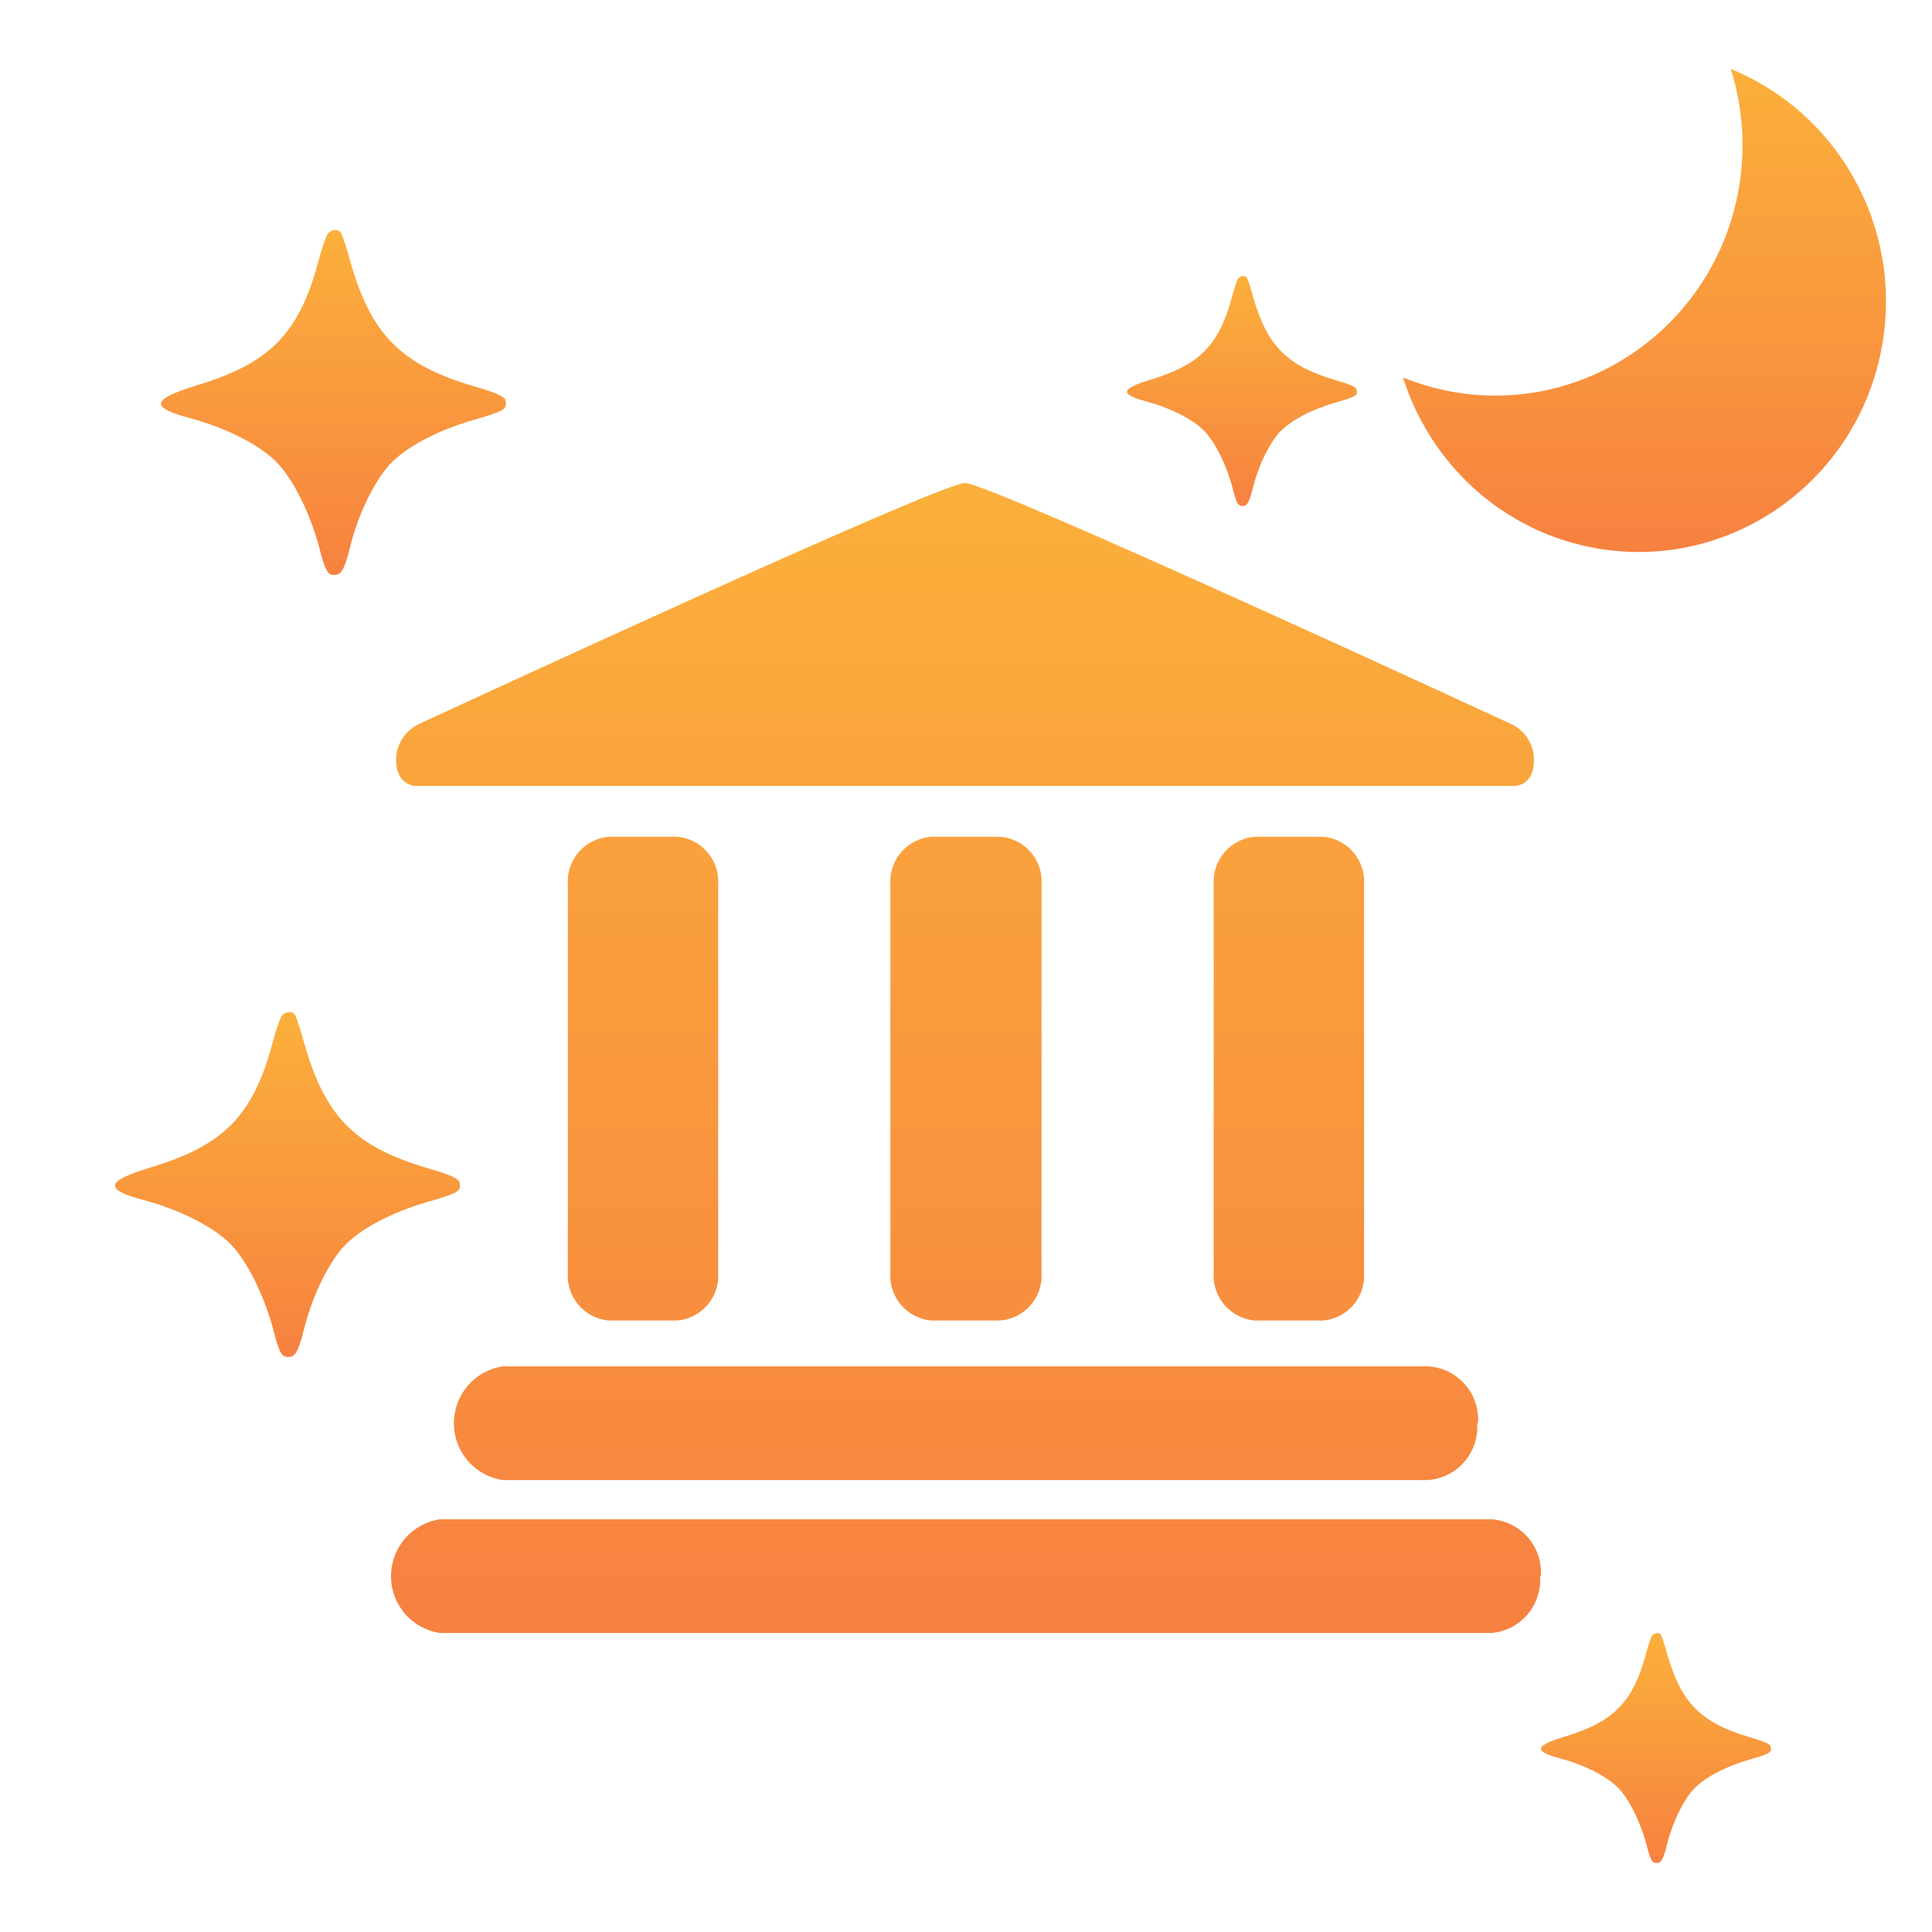 <svg width="84" height="84" viewBox="0 0 84 84" fill="none" xmlns="http://www.w3.org/2000/svg">
<g clip-path="url(#clip0_1325_992)">
<path d="M81.835 14.998C80.804 20.922 75.224 24.877 69.376 23.833C65.303 23.106 62.179 20.143 61 16.413C61.677 16.688 62.393 16.898 63.141 17.033C68.991 18.077 74.568 14.122 75.599 8.199C75.912 6.398 75.764 4.627 75.25 3C79.876 4.876 82.735 9.832 81.835 14.998Z" fill="url(#paint0_linear_1325_992)"/>
<g filter="url(#filter0_d_1325_992)">
<path d="M31.225 51.329C31.261 51.842 31.093 52.349 30.757 52.739C30.422 53.13 29.947 53.372 29.434 53.414H26.479C25.967 53.372 25.491 53.13 25.156 52.739C24.82 52.349 24.652 51.842 24.688 51.329V34.464C24.652 33.951 24.82 33.444 25.156 33.053C25.491 32.663 25.967 32.421 26.479 32.379H29.434C29.947 32.421 30.422 32.663 30.757 33.053C31.093 33.444 31.261 33.951 31.225 34.464V51.329ZM45.284 34.464C45.32 33.951 45.152 33.444 44.816 33.053C44.481 32.663 44.006 32.421 43.493 32.379H40.503C39.99 32.421 39.515 32.663 39.179 33.053C38.844 33.444 38.676 33.951 38.712 34.464V51.329C38.676 51.842 38.844 52.349 39.179 52.739C39.515 53.13 39.99 53.372 40.503 53.414H43.457C43.714 53.398 43.966 53.331 44.197 53.217C44.428 53.103 44.634 52.945 44.804 52.751C44.974 52.557 45.103 52.332 45.186 52.088C45.268 51.844 45.302 51.586 45.284 51.329V34.464ZM59.308 34.464C59.343 33.951 59.175 33.444 58.84 33.053C58.505 32.663 58.029 32.421 57.517 32.379H54.562C54.05 32.421 53.574 32.663 53.239 33.053C52.903 33.444 52.735 33.951 52.771 34.464V51.329C52.735 51.842 52.903 52.349 53.239 52.739C53.574 53.13 54.05 53.372 54.562 53.414H57.517C58.029 53.372 58.505 53.13 58.84 52.739C59.175 52.349 59.343 51.842 59.308 51.329V34.464ZM64.261 57.879C64.304 57.267 64.103 56.663 63.701 56.199C63.3 55.736 62.731 55.451 62.12 55.407H21.855C21.264 55.497 20.726 55.796 20.337 56.249C19.947 56.703 19.733 57.281 19.733 57.879C19.733 58.476 19.947 59.054 20.337 59.508C20.726 59.961 21.264 60.26 21.855 60.35H62.099C62.707 60.303 63.272 60.016 63.671 59.553C64.069 59.09 64.269 58.488 64.225 57.879H64.261ZM66.994 64.529C67.037 63.917 66.836 63.313 66.435 62.849C66.033 62.386 65.465 62.101 64.853 62.057H19.121C18.531 62.147 17.992 62.446 17.603 62.9C17.214 63.353 17 63.931 17 64.529C17 65.126 17.214 65.704 17.603 66.158C17.992 66.611 18.531 66.91 19.121 67H64.839C65.446 66.951 66.01 66.663 66.407 66.201C66.804 65.738 67.002 65.137 66.959 64.529H66.994ZM65.845 30.171C65.845 30.171 66.695 30.2 66.695 29.021C66.691 28.685 66.589 28.357 66.402 28.077C66.214 27.798 65.949 27.58 65.638 27.45C65.638 27.45 43.072 17 41.952 17C40.831 17 18.279 27.45 18.279 27.45C17.969 27.58 17.703 27.798 17.516 28.077C17.328 28.357 17.226 28.685 17.223 29.021C17.223 30.2 18.101 30.171 18.101 30.171H65.845Z" fill="url(#paint1_linear_1325_992)"/>
</g>
<g filter="url(#filter1_d_1325_992)">
<path d="M14.25 6.163C14.181 6.258 13.976 6.832 13.826 7.432C12.979 10.532 11.708 11.802 8.552 12.758C6.571 13.359 6.503 13.714 8.252 14.178C9.783 14.588 11.204 15.298 11.968 16.035C12.72 16.772 13.471 18.261 13.895 19.859C14.114 20.733 14.236 20.965 14.454 20.992C14.823 21.047 14.96 20.828 15.233 19.736C15.561 18.398 16.272 16.923 16.941 16.2C17.651 15.435 18.99 14.725 20.575 14.261C21.913 13.879 22.064 13.797 21.982 13.428C21.955 13.25 21.613 13.086 20.67 12.813C17.474 11.884 16.175 10.601 15.26 7.474C15.082 6.804 14.877 6.218 14.836 6.136C14.714 5.944 14.427 5.958 14.25 6.163Z" fill="url(#paint2_linear_1325_992)"/>
</g>
<g filter="url(#filter2_d_1325_992)">
<path d="M12.25 40.163C12.181 40.258 11.976 40.832 11.826 41.432C10.979 44.532 9.708 45.802 6.552 46.758C4.571 47.359 4.503 47.714 6.252 48.178C7.783 48.588 9.203 49.298 9.968 50.035C10.72 50.772 11.471 52.261 11.895 53.859C12.114 54.733 12.236 54.965 12.454 54.992C12.823 55.047 12.96 54.828 13.233 53.736C13.561 52.398 14.272 50.923 14.941 50.2C15.651 49.435 16.99 48.725 18.575 48.261C19.913 47.879 20.064 47.797 19.982 47.428C19.955 47.25 19.613 47.086 18.67 46.813C15.473 45.884 14.175 44.601 13.26 41.474C13.082 40.804 12.877 40.218 12.836 40.136C12.714 39.944 12.427 39.958 12.25 40.163Z" fill="url(#paint3_linear_1325_992)"/>
</g>
<g filter="url(#filter3_d_1325_992)">
<path d="M71.833 67.109C71.787 67.172 71.651 67.555 71.551 67.955C70.986 70.021 70.139 70.868 68.035 71.505C66.714 71.906 66.669 72.143 67.835 72.452C68.855 72.725 69.802 73.199 70.312 73.69C70.813 74.181 71.314 75.174 71.596 76.239C71.742 76.822 71.824 76.977 71.97 76.995C72.215 77.031 72.307 76.885 72.489 76.157C72.707 75.266 73.181 74.282 73.627 73.8C74.101 73.29 74.993 72.817 76.05 72.507C76.942 72.252 77.043 72.198 76.988 71.952C76.97 71.833 76.742 71.724 76.114 71.542C73.982 70.923 73.117 70.067 72.506 67.983C72.388 67.536 72.251 67.145 72.224 67.091C72.143 66.963 71.951 66.972 71.833 67.109Z" fill="url(#paint4_linear_1325_992)"/>
</g>
<g filter="url(#filter4_d_1325_992)">
<path d="M53.833 8.109C53.788 8.172 53.651 8.555 53.551 8.955C52.986 11.021 52.139 11.868 50.035 12.505C48.714 12.906 48.669 13.143 49.835 13.452C50.855 13.725 51.802 14.199 52.312 14.69C52.813 15.181 53.314 16.174 53.596 17.239C53.742 17.822 53.824 17.977 53.97 17.995C54.215 18.031 54.307 17.886 54.489 17.157C54.708 16.265 55.181 15.282 55.627 14.8C56.101 14.29 56.993 13.817 58.05 13.507C58.942 13.252 59.043 13.198 58.988 12.952C58.97 12.833 58.742 12.724 58.114 12.542C55.982 11.923 55.117 11.067 54.506 8.983C54.388 8.536 54.252 8.145 54.224 8.091C54.143 7.963 53.952 7.972 53.833 8.109Z" fill="url(#paint5_linear_1325_992)"/>
</g>
</g>
<defs>
<filter id="filter0_d_1325_992" x="13" y="17" width="58" height="58" filterUnits="userSpaceOnUse" color-interpolation-filters="sRGB">
<feFlood flood-opacity="0" result="BackgroundImageFix"/>
<feColorMatrix in="SourceAlpha" type="matrix" values="0 0 0 0 0 0 0 0 0 0 0 0 0 0 0 0 0 0 127 0" result="hardAlpha"/>
<feOffset dy="4"/>
<feGaussianBlur stdDeviation="2"/>
<feComposite in2="hardAlpha" operator="out"/>
<feColorMatrix type="matrix" values="0 0 0 0 0 0 0 0 0 0 0 0 0 0 0 0 0 0 0.25 0"/>
<feBlend mode="normal" in2="BackgroundImageFix" result="effect1_dropShadow_1325_992"/>
<feBlend mode="normal" in="SourceGraphic" in2="effect1_dropShadow_1325_992" result="shape"/>
</filter>
<filter id="filter1_d_1325_992" x="3" y="6" width="23" height="23" filterUnits="userSpaceOnUse" color-interpolation-filters="sRGB">
<feFlood flood-opacity="0" result="BackgroundImageFix"/>
<feColorMatrix in="SourceAlpha" type="matrix" values="0 0 0 0 0 0 0 0 0 0 0 0 0 0 0 0 0 0 127 0" result="hardAlpha"/>
<feOffset dy="4"/>
<feGaussianBlur stdDeviation="2"/>
<feComposite in2="hardAlpha" operator="out"/>
<feColorMatrix type="matrix" values="0 0 0 0 0 0 0 0 0 0 0 0 0 0 0 0 0 0 0.25 0"/>
<feBlend mode="normal" in2="BackgroundImageFix" result="effect1_dropShadow_1325_992"/>
<feBlend mode="normal" in="SourceGraphic" in2="effect1_dropShadow_1325_992" result="shape"/>
</filter>
<filter id="filter2_d_1325_992" x="1" y="40" width="23" height="23" filterUnits="userSpaceOnUse" color-interpolation-filters="sRGB">
<feFlood flood-opacity="0" result="BackgroundImageFix"/>
<feColorMatrix in="SourceAlpha" type="matrix" values="0 0 0 0 0 0 0 0 0 0 0 0 0 0 0 0 0 0 127 0" result="hardAlpha"/>
<feOffset dy="4"/>
<feGaussianBlur stdDeviation="2"/>
<feComposite in2="hardAlpha" operator="out"/>
<feColorMatrix type="matrix" values="0 0 0 0 0 0 0 0 0 0 0 0 0 0 0 0 0 0 0.25 0"/>
<feBlend mode="normal" in2="BackgroundImageFix" result="effect1_dropShadow_1325_992"/>
<feBlend mode="normal" in="SourceGraphic" in2="effect1_dropShadow_1325_992" result="shape"/>
</filter>
<filter id="filter3_d_1325_992" x="63" y="67" width="18" height="18" filterUnits="userSpaceOnUse" color-interpolation-filters="sRGB">
<feFlood flood-opacity="0" result="BackgroundImageFix"/>
<feColorMatrix in="SourceAlpha" type="matrix" values="0 0 0 0 0 0 0 0 0 0 0 0 0 0 0 0 0 0 127 0" result="hardAlpha"/>
<feOffset dy="4"/>
<feGaussianBlur stdDeviation="2"/>
<feComposite in2="hardAlpha" operator="out"/>
<feColorMatrix type="matrix" values="0 0 0 0 0 0 0 0 0 0 0 0 0 0 0 0 0 0 0.25 0"/>
<feBlend mode="normal" in2="BackgroundImageFix" result="effect1_dropShadow_1325_992"/>
<feBlend mode="normal" in="SourceGraphic" in2="effect1_dropShadow_1325_992" result="shape"/>
</filter>
<filter id="filter4_d_1325_992" x="45" y="8" width="18" height="18" filterUnits="userSpaceOnUse" color-interpolation-filters="sRGB">
<feFlood flood-opacity="0" result="BackgroundImageFix"/>
<feColorMatrix in="SourceAlpha" type="matrix" values="0 0 0 0 0 0 0 0 0 0 0 0 0 0 0 0 0 0 127 0" result="hardAlpha"/>
<feOffset dy="4"/>
<feGaussianBlur stdDeviation="2"/>
<feComposite in2="hardAlpha" operator="out"/>
<feColorMatrix type="matrix" values="0 0 0 0 0 0 0 0 0 0 0 0 0 0 0 0 0 0 0.25 0"/>
<feBlend mode="normal" in2="BackgroundImageFix" result="effect1_dropShadow_1325_992"/>
<feBlend mode="normal" in="SourceGraphic" in2="effect1_dropShadow_1325_992" result="shape"/>
</filter>
<linearGradient id="paint0_linear_1325_992" x1="71.5" y1="3" x2="71.5" y2="24" gradientUnits="userSpaceOnUse">
<stop stop-color="#FBB03B"/>
<stop offset="1" stop-color="#F78140"/>
</linearGradient>
<linearGradient id="paint1_linear_1325_992" x1="42" y1="17" x2="42" y2="67" gradientUnits="userSpaceOnUse">
<stop stop-color="#FBB03B"/>
<stop offset="1" stop-color="#F78140"/>
</linearGradient>
<linearGradient id="paint2_linear_1325_992" x1="14.5" y1="21" x2="14.5" y2="6" gradientUnits="userSpaceOnUse">
<stop stop-color="#F78140"/>
<stop offset="1" stop-color="#FBB03B"/>
</linearGradient>
<linearGradient id="paint3_linear_1325_992" x1="12.5" y1="55" x2="12.5" y2="40" gradientUnits="userSpaceOnUse">
<stop stop-color="#F78140"/>
<stop offset="1" stop-color="#FBB03B"/>
</linearGradient>
<linearGradient id="paint4_linear_1325_992" x1="72" y1="77" x2="72" y2="67" gradientUnits="userSpaceOnUse">
<stop stop-color="#F78140"/>
<stop offset="1" stop-color="#FBB03B"/>
</linearGradient>
<linearGradient id="paint5_linear_1325_992" x1="54" y1="18" x2="54" y2="8" gradientUnits="userSpaceOnUse">
<stop stop-color="#F78140"/>
<stop offset="1" stop-color="#FBB03B"/>
</linearGradient>
<clipPath id="clip0_1325_992">
<rect width="83.75" height="83.75" fill="white"/>
</clipPath>
</defs>
</svg>
